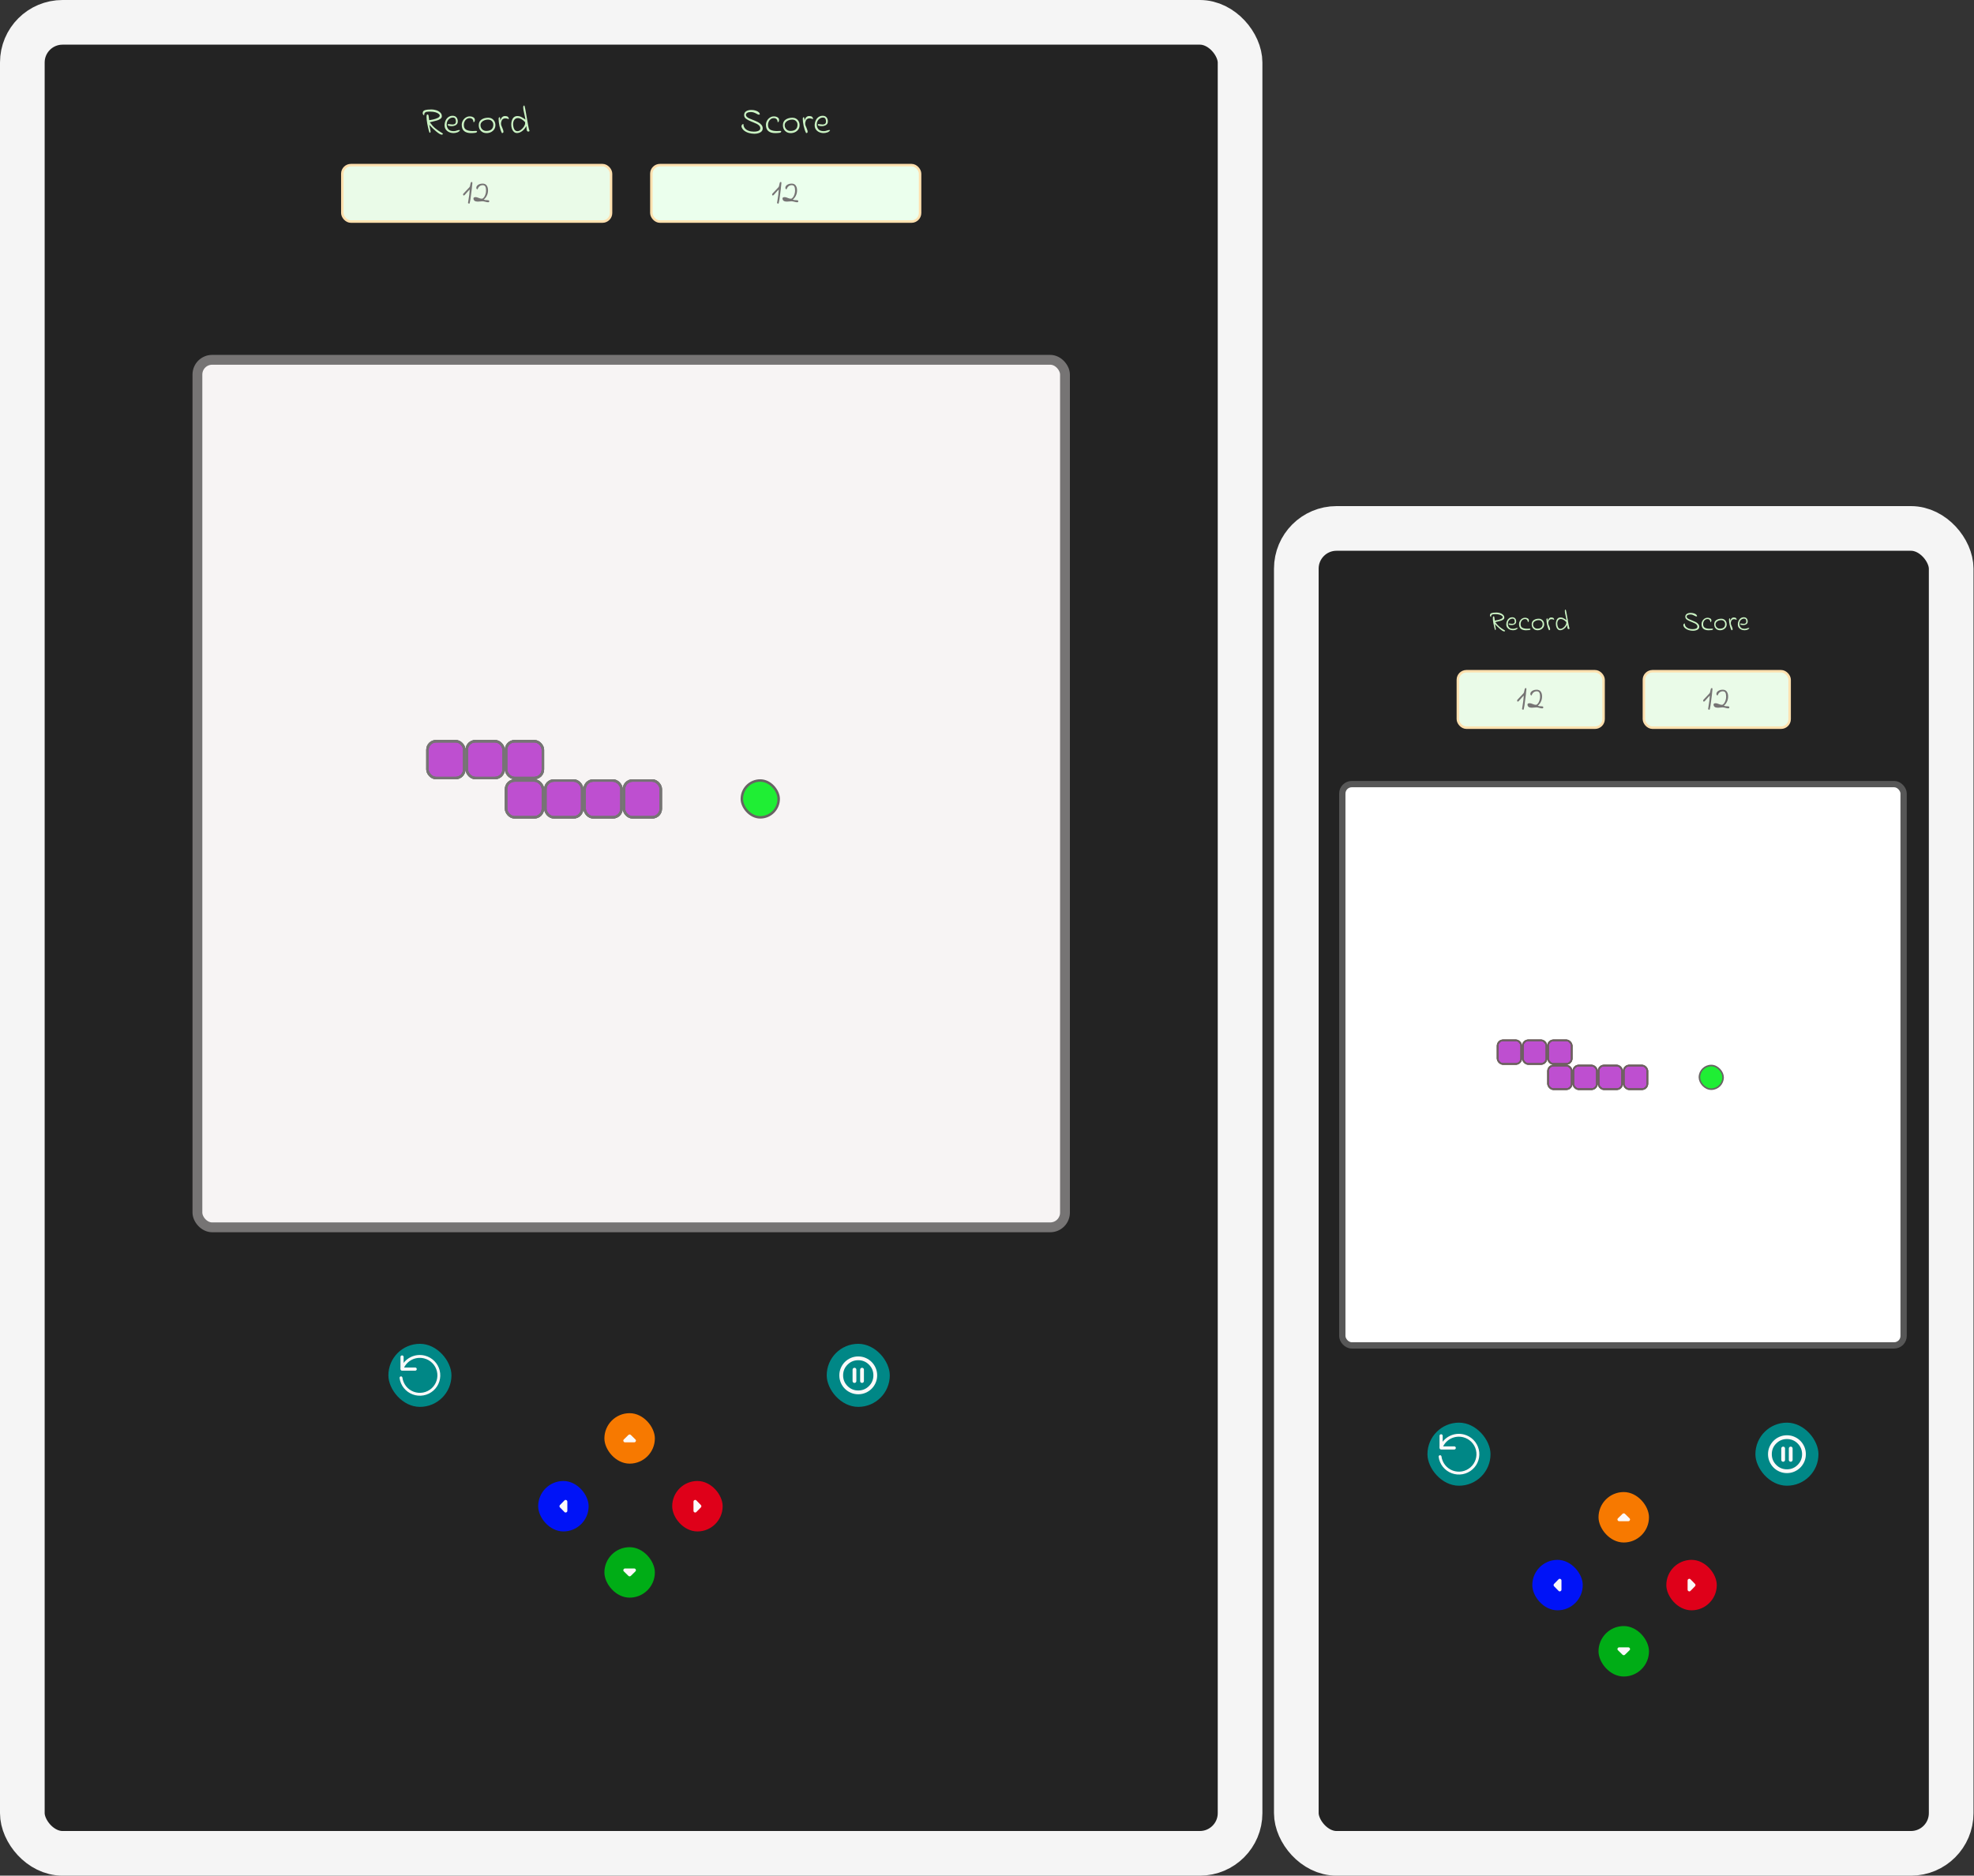 <svg width="884" height="840" viewBox="0 0 884 840" fill="none" xmlns="http://www.w3.org/2000/svg">
<rect x="0" y="0" width="884" height="840" fill="#333333" stroke="none"/>
<rect x="580.521" y="236.656" width="293.257" height="593.345" rx="18" fill="#232323"/>
<rect x="580.521" y="236.656" width="293.257" height="593.345" rx="18" stroke="#F5F5F5" stroke-width="20"/>
<rect x="786.107" y="637.125" width="28.244" height="28.244" rx="14.122" fill="#008786"/>
<path d="M798.535 654.636C798.775 654.636 798.976 654.554 799.139 654.392C799.301 654.23 799.382 654.029 799.382 653.788V648.683C799.382 648.443 799.301 648.246 799.139 648.09C798.976 647.935 798.775 647.857 798.535 647.857C798.295 647.857 798.094 647.938 797.932 648.1C797.769 648.263 797.688 648.465 797.688 648.705V653.81C797.688 654.05 797.769 654.247 797.932 654.403C798.094 654.558 798.295 654.636 798.535 654.636ZM801.924 654.636C802.164 654.636 802.365 654.554 802.528 654.392C802.69 654.23 802.771 654.029 802.771 653.788V648.683C802.771 648.443 802.69 648.246 802.528 648.09C802.365 647.935 802.164 647.857 801.924 647.857C801.684 647.857 801.483 647.938 801.321 648.1C801.158 648.263 801.077 648.465 801.077 648.705V653.81C801.077 654.05 801.158 654.247 801.321 654.403C801.483 654.558 801.684 654.636 801.924 654.636ZM800.229 659.72C799.057 659.72 797.956 659.497 796.925 659.052C795.894 658.607 794.997 658.004 794.235 657.241C793.472 656.479 792.869 655.582 792.424 654.551C791.979 653.52 791.756 652.419 791.756 651.247C791.756 650.074 791.979 648.973 792.424 647.942C792.869 646.911 793.472 646.014 794.235 645.252C794.997 644.489 795.894 643.885 796.925 643.44C797.956 642.996 799.057 642.773 800.229 642.773C801.402 642.773 802.503 642.996 803.534 643.44C804.565 643.885 805.462 644.489 806.224 645.252C806.987 646.014 807.59 646.911 808.035 647.942C808.48 648.973 808.703 650.074 808.703 651.247C808.703 652.419 808.48 653.52 808.035 654.551C807.59 655.582 806.987 656.479 806.224 657.241C805.462 658.004 804.565 658.607 803.534 659.052C802.503 659.497 801.402 659.72 800.229 659.72ZM800.229 658.025C802.108 658.025 803.707 657.365 805.028 656.045C806.348 654.724 807.008 653.125 807.008 651.247C807.008 649.368 806.348 647.769 805.028 646.448C803.707 645.128 802.108 644.468 800.229 644.468C798.351 644.468 796.752 645.128 795.432 646.448C794.111 647.769 793.451 649.368 793.451 651.247C793.451 653.125 794.111 654.724 795.432 656.045C796.752 657.365 798.351 658.025 800.229 658.025Z" fill="#FCF9F9"/>
<rect x="639.241" y="637.125" width="28.244" height="28.244" rx="14.122" fill="#008786"/>
<path d="M644.89 652.35C645.091 653.875 645.705 655.316 646.666 656.52C647.628 657.724 648.9 658.644 650.347 659.183C651.794 659.722 653.361 659.858 654.879 659.577C656.398 659.297 657.812 658.61 658.968 657.591C660.125 656.571 660.981 655.258 661.444 653.791C661.908 652.324 661.962 650.759 661.6 649.264C661.238 647.769 660.474 646.4 659.39 645.304C658.306 644.208 656.943 643.427 655.447 643.044C651.3 641.985 647.007 644.11 645.422 648.071" stroke="#FCF9F9" stroke-width="1.288" stroke-linecap="round" stroke-linejoin="round"/>
<path d="M645.361 643.016V648.447H651.245" stroke="#FCF9F9" stroke-width="1.412" stroke-linecap="round" stroke-linejoin="round"/>
<path d="M673.904 282.682C673.844 282.75 673.76 282.784 673.65 282.784C673.251 282.784 672.616 282.419 671.743 281.691C670.879 280.954 670.112 280.221 669.443 279.492C669.485 279.721 669.566 280.106 669.684 280.649C669.735 280.86 669.777 281.064 669.811 281.259C669.854 281.454 669.875 281.606 669.875 281.716C669.875 281.962 669.786 282.11 669.608 282.161C669.566 282.271 669.451 281.996 669.265 281.335C669.087 280.674 668.917 279.911 668.756 279.047C668.604 278.174 668.528 277.446 668.528 276.861C668.528 276.565 668.553 276.323 668.604 276.137C668.714 276.052 668.807 276.01 668.883 276.01C669.036 276.01 669.142 276.141 669.201 276.404C669.261 276.658 669.316 277.06 669.366 277.611L669.392 277.903C669.722 277.886 670.171 277.814 670.739 277.687C671.315 277.56 671.828 277.386 672.277 277.166C672.734 276.937 672.963 276.666 672.963 276.353C672.963 276.183 672.84 275.997 672.595 275.794C672.357 275.582 671.989 275.404 671.489 275.26C670.998 275.116 670.392 275.044 669.671 275.044H669.265C668.782 275.044 668.405 275.124 668.134 275.285C667.862 275.438 667.727 275.768 667.727 276.276C667.6 276.276 667.485 276.196 667.384 276.035C667.282 275.874 667.231 275.726 667.231 275.59C667.231 275.065 667.481 274.722 667.981 274.561C668.489 274.4 669.218 274.319 670.167 274.319C670.667 274.319 671.188 274.4 671.73 274.561C672.273 274.722 672.73 274.976 673.103 275.323C673.476 275.662 673.662 276.086 673.662 276.594C673.662 276.942 673.506 277.23 673.192 277.458C672.887 277.687 672.527 277.865 672.112 277.992C671.697 278.119 671.188 278.251 670.587 278.386C670.087 278.496 669.76 278.577 669.608 278.628C670.26 279.509 670.887 280.195 671.489 280.687C672.099 281.178 672.734 281.623 673.395 282.021C673.624 282.157 673.785 282.258 673.878 282.326C673.972 282.394 674.018 282.458 674.018 282.517C674.018 282.576 673.98 282.631 673.904 282.682ZM677.542 282.25C676.999 282.25 676.5 282.144 676.042 281.932C675.584 281.72 675.22 281.42 674.949 281.03C674.678 280.64 674.542 280.191 674.542 279.683C674.542 279.115 674.648 278.585 674.86 278.094C675.072 277.594 675.381 277.196 675.788 276.899C676.203 276.594 676.686 276.442 677.237 276.442C677.813 276.442 678.249 276.628 678.546 277.001C678.842 277.365 678.982 277.827 678.965 278.386C678.965 278.886 678.766 279.267 678.368 279.53C677.978 279.793 677.478 279.924 676.868 279.924C676.775 279.924 676.635 279.916 676.449 279.899C676.144 279.865 675.928 279.818 675.8 279.759C675.673 279.7 675.61 279.581 675.61 279.403C675.61 279.344 675.627 279.301 675.661 279.276C675.695 279.242 675.762 279.225 675.864 279.225C675.974 279.225 676.169 279.251 676.449 279.301C676.72 279.352 676.961 279.378 677.173 279.378C677.953 279.378 678.342 279.039 678.342 278.361C678.342 277.954 678.266 277.632 678.114 277.395C677.97 277.158 677.711 277.039 677.338 277.039C676.932 277.039 676.567 277.149 676.245 277.37C675.923 277.581 675.673 277.861 675.495 278.208C675.326 278.556 675.241 278.924 675.241 279.314C675.241 279.983 675.428 280.534 675.8 280.966C676.173 281.39 676.749 281.602 677.529 281.602C677.622 281.602 677.779 281.593 677.999 281.576C678.092 281.568 678.207 281.542 678.342 281.5C678.478 281.458 678.575 281.428 678.635 281.411C678.999 281.284 679.266 281.221 679.435 281.221C679.563 281.221 679.66 281.254 679.728 281.322C679.516 281.644 679.198 281.881 678.775 282.034C678.359 282.178 677.948 282.25 677.542 282.25ZM683.385 282.263C682.394 282.263 681.622 282.038 681.072 281.589C680.529 281.132 680.258 280.428 680.258 279.479C680.258 278.996 680.377 278.539 680.614 278.107C680.86 277.666 681.186 277.314 681.593 277.052C682.008 276.781 682.453 276.645 682.927 276.645C683.41 276.645 683.821 276.751 684.16 276.963C684.499 277.166 684.669 277.463 684.669 277.852C684.669 278.124 684.618 278.318 684.516 278.437C684.423 278.547 684.317 278.602 684.198 278.602C684.198 278.196 684.088 277.865 683.868 277.611C683.648 277.357 683.334 277.23 682.927 277.23C682.521 277.23 682.169 277.34 681.872 277.56C681.576 277.772 681.347 278.056 681.186 278.412C681.034 278.759 680.957 279.123 680.957 279.505C680.957 280.31 681.228 280.856 681.771 281.144C682.321 281.432 683.046 281.576 683.944 281.576C684.249 281.576 684.647 281.559 685.139 281.526C685.156 281.526 685.194 281.542 685.253 281.576C685.312 281.61 685.359 281.631 685.393 281.64V281.716C685.393 281.962 685.177 282.114 684.745 282.174C684.313 282.233 683.859 282.263 683.385 282.263ZM688.556 282.263C688.056 282.263 687.602 282.153 687.196 281.932C686.797 281.703 686.484 281.39 686.255 280.992C686.035 280.585 685.925 280.123 685.925 279.606C685.925 278.759 686.234 278.128 686.852 277.713C687.48 277.297 688.246 277.09 689.153 277.09C689.568 277.09 689.954 277.192 690.31 277.395C690.674 277.598 690.966 277.891 691.186 278.272C691.407 278.653 691.517 279.094 691.517 279.594C691.517 280.136 691.377 280.61 691.098 281.017C690.818 281.415 690.449 281.725 689.992 281.945C689.543 282.157 689.064 282.263 688.556 282.263ZM688.416 281.538C689.204 281.538 689.801 281.36 690.208 281.004C690.615 280.649 690.818 280.127 690.818 279.441C690.818 278.975 690.657 278.573 690.335 278.234C690.021 277.895 689.581 277.725 689.013 277.725C688.632 277.725 688.246 277.797 687.857 277.941C687.467 278.085 687.145 278.302 686.891 278.59C686.636 278.878 686.509 279.225 686.509 279.632C686.509 279.971 686.594 280.288 686.764 280.585C686.933 280.873 687.162 281.106 687.45 281.284C687.746 281.454 688.068 281.538 688.416 281.538ZM693.665 282.25C693.318 281.572 693.042 280.776 692.839 279.861C692.644 278.945 692.547 278.153 692.547 277.484C692.547 277.221 692.606 277.052 692.725 276.976C692.793 276.933 692.843 276.912 692.877 276.912C692.937 276.912 692.979 276.959 693.004 277.052C693.038 277.145 693.072 277.314 693.106 277.56L693.17 278.018C693.263 277.56 693.441 277.2 693.703 276.937C693.975 276.666 694.305 276.531 694.695 276.531C695.127 276.531 695.449 276.615 695.661 276.785C695.872 276.946 695.978 277.217 695.978 277.598C695.555 277.395 695.169 277.293 694.822 277.293C694.491 277.293 694.208 277.382 693.97 277.56C693.733 277.738 693.568 278.001 693.475 278.348C693.398 278.585 693.36 278.81 693.36 279.022C693.36 279.251 693.39 279.467 693.449 279.67C693.517 279.865 693.619 280.106 693.754 280.394C693.881 280.691 693.979 280.945 694.047 281.157C694.123 281.369 694.165 281.598 694.174 281.843C694.174 281.987 694.123 282.093 694.021 282.161C693.919 282.22 693.801 282.25 693.665 282.25ZM698.674 282.237C698.276 282.237 697.928 282.102 697.632 281.831C697.343 281.559 697.123 281.208 696.971 280.776C696.827 280.344 696.755 279.894 696.755 279.428C696.755 278.615 696.924 277.929 697.263 277.37C697.61 276.81 698.136 276.531 698.839 276.531C699.263 276.531 699.631 276.607 699.945 276.759C700.267 276.903 700.686 277.149 701.203 277.497L701.533 277.725C701.491 277.446 701.427 277.124 701.343 276.759C701.258 276.395 701.203 276.145 701.178 276.01C701.033 275.349 700.928 274.857 700.86 274.535C700.8 274.205 700.771 273.912 700.771 273.658C700.771 273.209 700.898 272.985 701.152 272.985C701.245 273.188 701.355 273.624 701.483 274.294C701.61 274.955 701.771 275.861 701.966 277.014C702.169 278.234 702.347 279.229 702.499 280C702.652 280.771 702.779 281.254 702.881 281.449C702.881 281.644 702.737 281.742 702.448 281.742C702.228 281.742 702.076 281.615 701.991 281.36C701.915 281.106 701.868 280.661 701.851 280.026H701.749C701.394 280.67 700.932 281.199 700.364 281.615C699.796 282.03 699.233 282.237 698.674 282.237ZM698.839 281.615C699.186 281.615 699.559 281.47 699.957 281.182C700.364 280.886 700.707 280.53 700.987 280.115C701.266 279.691 701.406 279.31 701.406 278.971V278.59C700.534 277.675 699.729 277.217 698.991 277.217C698.475 277.217 698.076 277.408 697.797 277.789C697.517 278.162 697.377 278.653 697.377 279.263L697.39 279.53C697.441 280.174 697.585 280.682 697.822 281.055C698.059 281.428 698.398 281.615 698.839 281.615Z" fill="#CBF3C4"/>
<rect x="652.853" y="300.597" width="65.273" height="25.298" rx="3.85" fill="#EAFBE8"/>
<rect x="652.853" y="300.597" width="65.273" height="25.298" rx="3.85" stroke="#FFE0AE" stroke-width="1.1"/>
<path d="M682.177 317.874C682.074 317.874 681.987 317.853 681.915 317.812C681.843 317.771 681.735 317.689 681.592 317.566L681.73 316.749C681.915 315.61 682.059 314.66 682.161 313.901C682.264 313.131 682.336 312.34 682.377 311.529C682.028 311.837 681.556 312.34 680.96 313.038C680.611 313.449 680.339 313.752 680.144 313.947C679.959 314.132 679.816 314.224 679.713 314.224C679.631 314.214 679.554 314.168 679.482 314.085C679.42 313.993 679.39 313.885 679.39 313.762C679.39 313.618 679.441 313.49 679.544 313.377L682.254 310.482C682.346 310.379 682.418 310.241 682.469 310.066C682.521 309.892 682.572 309.651 682.623 309.343C682.685 308.953 682.757 308.66 682.839 308.465C682.921 308.26 683.055 308.157 683.239 308.157C683.321 308.157 683.383 308.167 683.424 308.188C683.465 308.198 683.501 308.234 683.532 308.296L683.547 308.804C683.547 308.988 683.455 309.887 683.27 311.498C683.096 313.1 682.906 314.563 682.7 315.887C682.495 317.211 682.321 317.874 682.177 317.874ZM690.667 317.242C690.472 317.242 690.262 317.222 690.036 317.181C689.82 317.129 689.605 317.078 689.389 317.027C688.855 316.873 688.424 316.796 688.095 316.796C687.787 316.796 687.444 316.821 687.064 316.873C686.499 316.924 686.145 316.95 686.001 316.95C685.385 316.95 684.913 316.837 684.585 316.611C684.266 316.385 684.087 316.062 684.046 315.641C684.025 315.384 684.097 315.204 684.261 315.102C684.425 314.989 684.687 314.932 685.046 314.932C685.252 314.932 685.442 314.963 685.616 315.025C685.801 315.076 686.037 315.158 686.325 315.271C686.612 315.394 686.869 315.487 687.095 315.548C687.32 315.61 687.562 315.641 687.818 315.641C688.095 315.641 688.378 315.466 688.665 315.117C688.963 314.768 689.204 314.311 689.389 313.747C689.584 313.182 689.682 312.592 689.682 311.976C689.682 311.216 689.574 310.631 689.358 310.22C689.153 309.799 688.763 309.589 688.188 309.589C687.1 309.589 686.314 310.22 685.832 311.483C685.647 311.411 685.514 311.319 685.431 311.206C685.36 311.083 685.324 310.918 685.324 310.713C685.324 310.415 685.437 310.128 685.662 309.851C685.899 309.563 686.227 309.332 686.648 309.158C687.079 308.973 687.577 308.881 688.142 308.881C688.953 308.881 689.558 309.158 689.959 309.712C690.369 310.267 690.575 310.995 690.575 311.899C690.575 312.802 690.385 313.618 690.005 314.347C689.635 315.066 689.184 315.636 688.65 316.056C688.906 316.159 689.153 316.226 689.389 316.257C689.635 316.287 689.902 316.303 690.19 316.303C690.539 316.313 690.78 316.349 690.913 316.411C691.057 316.462 691.129 316.595 691.129 316.811C691.129 316.903 691.083 317.001 690.99 317.104C690.898 317.196 690.79 317.242 690.667 317.242Z" fill="#767474"/>
<path d="M757.96 281.767C758.655 281.767 759.193 281.67 759.574 281.475C759.956 281.28 760.146 280.996 760.146 280.623C760.146 280.293 760.032 280.009 759.803 279.772C759.574 279.526 759.291 279.318 758.952 279.149C758.613 278.979 758.151 278.78 757.566 278.552C757.515 278.535 757.393 278.488 757.198 278.412C756.401 278.09 755.787 277.768 755.355 277.446C754.931 277.124 754.719 276.709 754.719 276.2C754.719 275.633 754.944 275.205 755.393 274.917C755.842 274.628 756.418 274.484 757.121 274.484C757.638 274.484 758.113 274.552 758.545 274.688C758.986 274.815 759.333 274.993 759.587 275.222C759.85 275.45 759.981 275.709 759.981 275.997C759.879 276.048 759.782 276.073 759.689 276.073C759.587 276.073 759.481 276.052 759.371 276.01C759.269 275.959 759.117 275.878 758.914 275.768C758.583 275.59 758.274 275.45 757.986 275.349C757.698 275.239 757.359 275.183 756.969 275.183C756.478 275.183 756.079 275.268 755.774 275.438C755.469 275.607 755.317 275.844 755.317 276.149C755.317 276.387 755.418 276.603 755.622 276.798C755.834 276.992 756.096 277.166 756.41 277.319C756.732 277.463 757.16 277.636 757.693 277.84C758.371 278.102 758.93 278.348 759.371 278.577C759.812 278.806 760.184 279.098 760.49 279.454C760.803 279.801 760.96 280.216 760.96 280.699C760.96 281.267 760.689 281.708 760.146 282.021C759.604 282.326 758.93 282.479 758.126 282.479C757.49 282.479 756.863 282.386 756.245 282.199C755.626 282.013 755.096 281.737 754.656 281.373C754.215 281 753.936 280.555 753.817 280.039C753.817 279.81 753.881 279.615 754.008 279.454C754.135 279.284 754.291 279.2 754.478 279.2C754.478 279.75 754.63 280.221 754.935 280.61C755.249 280.992 755.668 281.28 756.194 281.475C756.727 281.67 757.316 281.767 757.96 281.767ZM765.117 282.263C764.126 282.263 763.355 282.038 762.804 281.589C762.262 281.132 761.991 280.428 761.991 279.479C761.991 278.996 762.109 278.539 762.346 278.107C762.592 277.666 762.918 277.314 763.325 277.052C763.74 276.781 764.185 276.645 764.66 276.645C765.143 276.645 765.553 276.751 765.892 276.963C766.231 277.166 766.401 277.463 766.401 277.852C766.401 278.124 766.35 278.318 766.248 278.437C766.155 278.547 766.049 278.602 765.931 278.602C765.931 278.196 765.82 277.865 765.6 277.611C765.38 277.357 765.066 277.23 764.66 277.23C764.253 277.23 763.901 277.34 763.605 277.56C763.308 277.772 763.079 278.056 762.918 278.412C762.766 278.759 762.69 279.123 762.69 279.505C762.69 280.31 762.961 280.856 763.503 281.144C764.054 281.432 764.778 281.576 765.676 281.576C765.981 281.576 766.38 281.559 766.871 281.526C766.888 281.526 766.926 281.542 766.985 281.576C767.045 281.61 767.091 281.631 767.125 281.64V281.716C767.125 281.962 766.909 282.114 766.477 282.174C766.045 282.233 765.592 282.263 765.117 282.263ZM770.288 282.263C769.788 282.263 769.335 282.153 768.928 281.932C768.53 281.703 768.216 281.39 767.987 280.992C767.767 280.585 767.657 280.123 767.657 279.606C767.657 278.759 767.966 278.128 768.585 277.713C769.212 277.297 769.979 277.09 770.885 277.09C771.3 277.09 771.686 277.192 772.042 277.395C772.406 277.598 772.698 277.891 772.919 278.272C773.139 278.653 773.249 279.094 773.249 279.594C773.249 280.136 773.109 280.61 772.83 281.017C772.55 281.415 772.182 281.725 771.724 281.945C771.275 282.157 770.796 282.263 770.288 282.263ZM770.148 281.538C770.936 281.538 771.533 281.36 771.94 281.004C772.347 280.649 772.55 280.127 772.55 279.441C772.55 278.975 772.389 278.573 772.067 278.234C771.754 277.895 771.313 277.725 770.745 277.725C770.364 277.725 769.979 277.797 769.589 277.941C769.199 278.085 768.877 278.302 768.623 278.59C768.369 278.878 768.242 279.225 768.242 279.632C768.242 279.971 768.326 280.288 768.496 280.585C768.665 280.873 768.894 281.106 769.182 281.284C769.479 281.454 769.801 281.538 770.148 281.538ZM775.398 282.25C775.05 281.572 774.775 280.776 774.571 279.861C774.377 278.945 774.279 278.153 774.279 277.484C774.279 277.221 774.338 277.052 774.457 276.976C774.525 276.933 774.576 276.912 774.61 276.912C774.669 276.912 774.711 276.959 774.737 277.052C774.771 277.145 774.804 277.314 774.838 277.56L774.902 278.018C774.995 277.56 775.173 277.2 775.436 276.937C775.707 276.666 776.037 276.531 776.427 276.531C776.859 276.531 777.181 276.615 777.393 276.785C777.605 276.946 777.711 277.217 777.711 277.598C777.287 277.395 776.901 277.293 776.554 277.293C776.224 277.293 775.94 277.382 775.703 277.56C775.465 277.738 775.3 278.001 775.207 278.348C775.131 278.585 775.092 278.81 775.092 279.022C775.092 279.251 775.122 279.467 775.181 279.67C775.249 279.865 775.351 280.106 775.486 280.394C775.614 280.691 775.711 280.945 775.779 281.157C775.855 281.369 775.897 281.598 775.906 281.843C775.906 281.987 775.855 282.093 775.753 282.161C775.652 282.22 775.533 282.25 775.398 282.25ZM781.232 282.25C780.69 282.25 780.19 282.144 779.732 281.932C779.275 281.72 778.911 281.42 778.639 281.03C778.368 280.64 778.233 280.191 778.233 279.683C778.233 279.115 778.339 278.585 778.55 278.094C778.762 277.594 779.071 277.196 779.478 276.899C779.893 276.594 780.376 276.442 780.927 276.442C781.503 276.442 781.94 276.628 782.236 277.001C782.533 277.365 782.673 277.827 782.656 278.386C782.656 278.886 782.456 279.267 782.058 279.53C781.668 279.793 781.169 279.924 780.559 279.924C780.465 279.924 780.326 279.916 780.139 279.899C779.834 279.865 779.618 279.818 779.491 279.759C779.364 279.7 779.3 279.581 779.3 279.403C779.3 279.344 779.317 279.301 779.351 279.276C779.385 279.242 779.453 279.225 779.554 279.225C779.665 279.225 779.859 279.251 780.139 279.301C780.41 279.352 780.652 279.378 780.864 279.378C781.643 279.378 782.033 279.039 782.033 278.361C782.033 277.954 781.957 277.632 781.804 277.395C781.66 277.158 781.402 277.039 781.029 277.039C780.622 277.039 780.258 277.149 779.936 277.37C779.614 277.581 779.364 277.861 779.186 278.208C779.016 278.556 778.932 278.924 778.932 279.314C778.932 279.983 779.118 280.534 779.491 280.966C779.864 281.39 780.44 281.602 781.219 281.602C781.313 281.602 781.469 281.593 781.69 281.576C781.783 281.568 781.897 281.542 782.033 281.5C782.168 281.458 782.266 281.428 782.325 281.411C782.689 281.284 782.956 281.221 783.126 281.221C783.253 281.221 783.35 281.254 783.418 281.322C783.206 281.644 782.889 281.881 782.465 282.034C782.05 282.178 781.639 282.25 781.232 282.25Z" fill="#CBF3C4"/>
<rect x="736.172" y="300.597" width="65.273" height="25.298" rx="3.85" fill="#EAFBE8"/>
<rect x="736.172" y="300.597" width="65.273" height="25.298" rx="3.85" stroke="#FFE0AE" stroke-width="1.1"/>
<path d="M765.496 317.874C765.393 317.874 765.306 317.853 765.234 317.812C765.162 317.771 765.054 317.689 764.91 317.566L765.049 316.749C765.234 315.61 765.378 314.66 765.48 313.901C765.583 313.131 765.655 312.34 765.696 311.529C765.347 311.837 764.875 312.34 764.279 313.038C763.93 313.449 763.658 313.752 763.463 313.947C763.278 314.132 763.135 314.224 763.032 314.224C762.95 314.214 762.873 314.168 762.801 314.085C762.739 313.993 762.708 313.885 762.708 313.762C762.708 313.618 762.76 313.49 762.862 313.377L765.573 310.482C765.665 310.379 765.737 310.241 765.788 310.066C765.84 309.892 765.891 309.651 765.942 309.343C766.004 308.953 766.076 308.66 766.158 308.465C766.24 308.26 766.373 308.157 766.558 308.157C766.64 308.157 766.702 308.167 766.743 308.188C766.784 308.198 766.82 308.234 766.851 308.296L766.866 308.804C766.866 308.988 766.774 309.887 766.589 311.498C766.414 313.1 766.225 314.563 766.019 315.887C765.814 317.211 765.639 317.874 765.496 317.874ZM773.986 317.242C773.791 317.242 773.58 317.222 773.355 317.181C773.139 317.129 772.923 317.078 772.708 317.027C772.174 316.873 771.743 316.796 771.414 316.796C771.106 316.796 770.762 316.821 770.383 316.873C769.818 316.924 769.464 316.95 769.32 316.95C768.704 316.95 768.232 316.837 767.903 316.611C767.585 316.385 767.405 316.062 767.364 315.641C767.344 315.384 767.416 315.204 767.58 315.102C767.744 314.989 768.006 314.932 768.365 314.932C768.571 314.932 768.761 314.963 768.935 315.025C769.12 315.076 769.356 315.158 769.643 315.271C769.931 315.394 770.188 315.487 770.413 315.548C770.639 315.61 770.88 315.641 771.137 315.641C771.414 315.641 771.697 315.466 771.984 315.117C772.282 314.768 772.523 314.311 772.708 313.747C772.903 313.182 773 312.592 773 311.976C773 311.216 772.893 310.631 772.677 310.22C772.472 309.799 772.082 309.589 771.507 309.589C770.419 309.589 769.633 310.22 769.151 311.483C768.966 311.411 768.832 311.319 768.75 311.206C768.678 311.083 768.643 310.918 768.643 310.713C768.643 310.415 768.755 310.128 768.981 309.851C769.217 309.563 769.546 309.332 769.967 309.158C770.398 308.973 770.896 308.881 771.46 308.881C772.271 308.881 772.877 309.158 773.278 309.712C773.688 310.267 773.893 310.995 773.893 311.899C773.893 312.802 773.704 313.618 773.324 314.347C772.954 315.066 772.502 315.636 771.969 316.056C772.225 316.159 772.472 316.226 772.708 316.257C772.954 316.287 773.221 316.303 773.509 316.303C773.858 316.313 774.099 316.349 774.232 316.411C774.376 316.462 774.448 316.595 774.448 316.811C774.448 316.903 774.402 317.001 774.309 317.104C774.217 317.196 774.109 317.242 773.986 317.242Z" fill="#767474"/>
<rect x="601.112" y="351.158" width="251.368" height="251.368" rx="4.237" fill="white"/>
<rect x="601.112" y="351.158" width="251.368" height="251.368" rx="4.237" stroke="#575757" stroke-width="2.824"/>
<rect x="761.042" y="477.189" width="10.591" height="10.591" rx="5.296" fill="#1FEE34" stroke="#686363" stroke-width="0.706"/>
<rect x="693.257" y="477.197" width="10.591" height="10.591" rx="2.471" fill="#BE4FD0"/>
<rect x="693.257" y="477.197" width="10.591" height="10.591" rx="2.471" stroke="#6D6060" stroke-width="0.706"/>
<rect x="693.257" y="477.197" width="10.591" height="10.591" rx="2.471" stroke="#6D6060" stroke-width="0.706"/>
<rect x="693.257" y="477.197" width="10.591" height="10.591" rx="2.471" stroke="#6D6060" stroke-width="0.706"/>
<rect x="693.257" y="465.9" width="10.591" height="10.591" rx="2.471" fill="#BE4FD0"/>
<rect x="693.257" y="465.9" width="10.591" height="10.591" rx="2.471" stroke="#6D6060" stroke-width="0.706"/>
<rect x="693.257" y="465.9" width="10.591" height="10.591" rx="2.471" stroke="#6D6060" stroke-width="0.706"/>
<rect x="693.257" y="465.9" width="10.591" height="10.591" rx="2.471" stroke="#6D6060" stroke-width="0.706"/>
<rect x="681.959" y="465.9" width="10.591" height="10.591" rx="2.471" fill="#BE4FD0"/>
<rect x="681.959" y="465.9" width="10.591" height="10.591" rx="2.471" stroke="#6D6060" stroke-width="0.706"/>
<rect x="681.959" y="465.9" width="10.591" height="10.591" rx="2.471" stroke="#6D6060" stroke-width="0.706"/>
<rect x="681.959" y="465.9" width="10.591" height="10.591" rx="2.471" stroke="#6D6060" stroke-width="0.706"/>
<rect x="704.554" y="477.197" width="10.591" height="10.591" rx="2.471" fill="#BE4FD0"/>
<rect x="704.554" y="477.197" width="10.591" height="10.591" rx="2.471" stroke="#6D6060" stroke-width="0.706"/>
<rect x="704.554" y="477.197" width="10.591" height="10.591" rx="2.471" stroke="#6D6060" stroke-width="0.706"/>
<rect x="704.554" y="477.197" width="10.591" height="10.591" rx="2.471" stroke="#6D6060" stroke-width="0.706"/>
<rect x="715.852" y="477.197" width="10.591" height="10.591" rx="2.471" fill="#BE4FD0"/>
<rect x="715.852" y="477.197" width="10.591" height="10.591" rx="2.471" stroke="#6D6060" stroke-width="0.706"/>
<rect x="715.852" y="477.197" width="10.591" height="10.591" rx="2.471" stroke="#6D6060" stroke-width="0.706"/>
<rect x="715.852" y="477.197" width="10.591" height="10.591" rx="2.471" stroke="#6D6060" stroke-width="0.706"/>
<rect x="727.149" y="477.197" width="10.591" height="10.591" rx="2.471" fill="#BE4FD0"/>
<rect x="727.149" y="477.197" width="10.591" height="10.591" rx="2.471" stroke="#6D6060" stroke-width="0.706"/>
<rect x="727.149" y="477.197" width="10.591" height="10.591" rx="2.471" stroke="#6D6060" stroke-width="0.706"/>
<rect x="727.149" y="477.197" width="10.591" height="10.591" rx="2.471" stroke="#6D6060" stroke-width="0.706"/>
<rect x="670.662" y="465.9" width="10.591" height="10.591" rx="2.471" fill="#BE4FD0"/>
<rect x="670.662" y="465.9" width="10.591" height="10.591" rx="2.471" stroke="#6D6060" stroke-width="0.706"/>
<rect x="670.662" y="465.9" width="10.591" height="10.591" rx="2.471" stroke="#6D6060" stroke-width="0.706"/>
<rect x="670.662" y="465.9" width="10.591" height="10.591" rx="2.471" stroke="#6D6060" stroke-width="0.706"/>
<rect x="686.196" y="698.57" width="22.595" height="22.595" rx="11.297" fill="#0013F7"/>
<path d="M697.954 712.456L695.959 710.42C695.882 710.341 695.824 710.256 695.786 710.165C695.748 710.074 695.729 709.976 695.729 709.871C695.729 709.767 695.748 709.669 695.786 709.577C695.824 709.486 695.882 709.401 695.959 709.323L697.954 707.286C698.197 707.038 698.475 706.983 698.788 707.12C699.102 707.257 699.259 707.502 699.259 707.854V711.888C699.259 712.241 699.102 712.485 698.788 712.622C698.475 712.76 698.197 712.704 697.954 712.456Z" fill="#FCF9F9"/>
<rect x="746.214" y="698.57" width="22.595" height="22.595" rx="11.297" fill="#DF0019"/>
<path d="M757.051 712.456C756.808 712.704 756.53 712.76 756.217 712.622C755.903 712.485 755.746 712.241 755.746 711.888V707.854C755.746 707.502 755.903 707.257 756.217 707.12C756.53 706.983 756.808 707.038 757.051 707.286L759.046 709.323C759.123 709.401 759.181 709.486 759.219 709.577C759.257 709.669 759.277 709.767 759.277 709.871C759.277 709.976 759.257 710.074 759.219 710.165C759.181 710.256 759.123 710.341 759.046 710.42L757.051 712.456Z" fill="#FCF9F9"/>
<rect x="715.852" y="668.203" width="22.595" height="22.595" rx="11.297" fill="#F77900"/>
<path d="M725.133 681.265C724.78 681.265 724.535 681.108 724.399 680.794C724.261 680.481 724.317 680.203 724.565 679.96L726.601 677.965C726.68 677.888 726.764 677.83 726.856 677.792C726.947 677.754 727.045 677.734 727.15 677.734C727.254 677.734 727.352 677.754 727.443 677.792C727.535 677.83 727.62 677.888 727.698 677.965L729.734 679.96C729.982 680.203 730.038 680.481 729.9 680.794C729.764 681.108 729.519 681.265 729.167 681.265H725.133Z" fill="#FCF9F9"/>
<rect x="715.852" y="728.219" width="22.595" height="22.595" rx="11.297" fill="#00AD16"/>
<path d="M726.601 741.05L724.565 739.055C724.317 738.812 724.261 738.534 724.399 738.22C724.535 737.907 724.78 737.75 725.133 737.75H729.167C729.519 737.75 729.764 737.907 729.9 738.22C730.038 738.534 729.982 738.812 729.734 739.055L727.698 741.05C727.62 741.127 727.535 741.185 727.443 741.223C727.352 741.261 727.254 741.28 727.15 741.28C727.045 741.28 726.947 741.261 726.856 741.223C726.764 741.185 726.68 741.127 726.601 741.05Z" fill="#FCF9F9"/>
<rect x="10" y="10" width="545.331" height="820" rx="18" fill="#232323"/>
<rect x="10" y="10" width="545.331" height="820" rx="18" stroke="#F5F5F5" stroke-width="20"/>
<rect x="88.409" y="161.136" width="388.513" height="388.513" rx="6.599" fill="#F7F4F4"/>
<rect x="88.409" y="161.136" width="388.513" height="388.513" rx="6.599" stroke="#767474" stroke-width="4.4"/>
<rect x="332.211" y="349.542" width="16.499" height="16.499" rx="8.249" fill="#1FEE34" stroke="#686363" stroke-width="1.1"/>
<rect x="226.62" y="349.542" width="16.499" height="16.499" rx="3.85" fill="#BE4FD0"/>
<rect x="226.62" y="349.542" width="16.499" height="16.499" rx="3.85" stroke="#767474" stroke-width="1.1"/>
<rect x="226.62" y="349.542" width="16.499" height="16.499" rx="3.85" stroke="#767474" stroke-width="1.1"/>
<rect x="226.62" y="349.542" width="16.499" height="16.499" rx="3.85" stroke="#767474" stroke-width="1.1"/>
<rect x="226.62" y="331.941" width="16.499" height="16.499" rx="3.85" fill="#BE4FD0"/>
<rect x="226.62" y="331.941" width="16.499" height="16.499" rx="3.85" stroke="#767474" stroke-width="1.1"/>
<rect x="226.62" y="331.941" width="16.499" height="16.499" rx="3.85" stroke="#767474" stroke-width="1.1"/>
<rect x="226.62" y="331.941" width="16.499" height="16.499" rx="3.85" stroke="#767474" stroke-width="1.1"/>
<rect x="209.022" y="331.941" width="16.499" height="16.499" rx="3.85" fill="#BE4FD0"/>
<rect x="209.022" y="331.941" width="16.499" height="16.499" rx="3.85" stroke="#767474" stroke-width="1.1"/>
<rect x="209.022" y="331.941" width="16.499" height="16.499" rx="3.85" stroke="#767474" stroke-width="1.1"/>
<rect x="209.022" y="331.941" width="16.499" height="16.499" rx="3.85" stroke="#767474" stroke-width="1.1"/>
<rect x="244.219" y="349.542" width="16.499" height="16.499" rx="3.85" fill="#BE4FD0"/>
<rect x="244.219" y="349.542" width="16.499" height="16.499" rx="3.85" stroke="#767474" stroke-width="1.1"/>
<rect x="244.219" y="349.542" width="16.499" height="16.499" rx="3.85" stroke="#767474" stroke-width="1.1"/>
<rect x="244.219" y="349.542" width="16.499" height="16.499" rx="3.85" stroke="#767474" stroke-width="1.1"/>
<rect x="261.818" y="349.542" width="16.499" height="16.499" rx="3.85" fill="#BE4FD0"/>
<rect x="261.818" y="349.542" width="16.499" height="16.499" rx="3.85" stroke="#767474" stroke-width="1.1"/>
<rect x="261.818" y="349.542" width="16.499" height="16.499" rx="3.85" stroke="#767474" stroke-width="1.1"/>
<rect x="261.818" y="349.542" width="16.499" height="16.499" rx="3.85" stroke="#767474" stroke-width="1.1"/>
<rect x="279.416" y="349.542" width="16.499" height="16.499" rx="3.85" fill="#BE4FD0"/>
<rect x="279.416" y="349.542" width="16.499" height="16.499" rx="3.85" stroke="#767474" stroke-width="1.1"/>
<rect x="279.416" y="349.542" width="16.499" height="16.499" rx="3.85" stroke="#767474" stroke-width="1.1"/>
<rect x="279.416" y="349.542" width="16.499" height="16.499" rx="3.85" stroke="#767474" stroke-width="1.1"/>
<rect x="191.423" y="331.941" width="16.499" height="16.499" rx="3.85" fill="#BE4FD0"/>
<rect x="191.423" y="331.941" width="16.499" height="16.499" rx="3.85" stroke="#767474" stroke-width="1.1"/>
<rect x="191.423" y="331.941" width="16.499" height="16.499" rx="3.85" stroke="#767474" stroke-width="1.1"/>
<rect x="191.423" y="331.941" width="16.499" height="16.499" rx="3.85" stroke="#767474" stroke-width="1.1"/>
<path d="M198.187 60.17C198.108 60.26 197.995 60.306 197.849 60.306C197.318 60.306 196.47 59.82 195.307 58.848C194.154 57.865 193.132 56.888 192.239 55.916C192.296 56.221 192.403 56.736 192.561 57.459C192.629 57.741 192.686 58.012 192.731 58.272C192.787 58.532 192.816 58.735 192.816 58.882C192.816 59.21 192.697 59.407 192.46 59.475C192.403 59.622 192.251 59.255 192.002 58.374C191.765 57.492 191.539 56.476 191.324 55.323C191.121 54.16 191.019 53.188 191.019 52.409C191.019 52.013 191.053 51.691 191.121 51.443C191.268 51.33 191.392 51.273 191.494 51.273C191.697 51.273 191.838 51.448 191.917 51.798C191.996 52.137 192.07 52.674 192.138 53.408L192.172 53.798C192.612 53.776 193.211 53.679 193.968 53.51C194.736 53.341 195.42 53.109 196.018 52.815C196.628 52.51 196.933 52.149 196.933 51.731C196.933 51.505 196.77 51.256 196.442 50.985C196.126 50.703 195.634 50.465 194.968 50.273C194.312 50.081 193.505 49.985 192.544 49.985H192.002C191.358 49.985 190.855 50.093 190.494 50.307C190.132 50.511 189.952 50.951 189.952 51.629C189.782 51.629 189.63 51.522 189.494 51.307C189.359 51.092 189.291 50.895 189.291 50.714C189.291 50.014 189.624 49.556 190.291 49.341C190.968 49.127 191.94 49.019 193.205 49.019C193.872 49.019 194.567 49.127 195.29 49.341C196.013 49.556 196.623 49.895 197.12 50.358C197.617 50.81 197.865 51.375 197.865 52.053C197.865 52.516 197.656 52.9 197.238 53.205C196.832 53.51 196.352 53.747 195.798 53.917C195.244 54.086 194.567 54.261 193.765 54.442C193.098 54.589 192.663 54.696 192.46 54.764C193.33 55.939 194.166 56.854 194.968 57.509C195.781 58.165 196.628 58.758 197.51 59.289C197.815 59.469 198.029 59.605 198.154 59.695C198.278 59.786 198.34 59.87 198.34 59.95C198.34 60.029 198.289 60.102 198.187 60.17ZM203.097 59.594C202.374 59.594 201.708 59.453 201.098 59.17C200.488 58.888 200.002 58.487 199.64 57.967C199.279 57.447 199.098 56.849 199.098 56.171C199.098 55.414 199.239 54.708 199.522 54.052C199.804 53.386 200.216 52.855 200.759 52.459C201.312 52.053 201.956 51.849 202.691 51.849C203.459 51.849 204.041 52.098 204.436 52.595C204.832 53.081 205.018 53.697 204.995 54.442C204.995 55.109 204.73 55.617 204.199 55.967C203.679 56.318 203.013 56.493 202.199 56.493C202.075 56.493 201.889 56.481 201.64 56.459C201.233 56.413 200.945 56.351 200.776 56.272C200.606 56.193 200.522 56.035 200.522 55.798C200.522 55.719 200.544 55.662 200.589 55.628C200.635 55.583 200.725 55.561 200.86 55.561C201.007 55.561 201.267 55.594 201.64 55.662C202.001 55.73 202.323 55.764 202.606 55.764C203.645 55.764 204.165 55.312 204.165 54.408C204.165 53.866 204.063 53.437 203.86 53.12C203.668 52.804 203.323 52.646 202.826 52.646C202.284 52.646 201.798 52.793 201.369 53.086C200.94 53.369 200.606 53.742 200.369 54.205C200.143 54.668 200.03 55.16 200.03 55.679C200.03 56.572 200.279 57.306 200.776 57.882C201.273 58.447 202.041 58.73 203.08 58.73C203.205 58.73 203.414 58.718 203.707 58.696C203.832 58.684 203.984 58.65 204.165 58.594C204.346 58.537 204.476 58.498 204.555 58.475C205.041 58.306 205.396 58.221 205.622 58.221C205.792 58.221 205.922 58.266 206.012 58.357C205.73 58.786 205.306 59.102 204.741 59.306C204.188 59.498 203.64 59.594 203.097 59.594ZM210.948 59.611C209.626 59.611 208.598 59.311 207.863 58.712C207.14 58.102 206.779 57.165 206.779 55.9C206.779 55.255 206.937 54.645 207.253 54.069C207.581 53.482 208.016 53.013 208.558 52.663C209.112 52.301 209.705 52.12 210.337 52.12C210.981 52.12 211.529 52.262 211.981 52.544C212.433 52.815 212.659 53.211 212.659 53.73C212.659 54.092 212.591 54.352 212.456 54.51C212.331 54.657 212.19 54.73 212.032 54.73C212.032 54.188 211.885 53.747 211.591 53.408C211.298 53.069 210.88 52.9 210.337 52.9C209.795 52.9 209.326 53.047 208.931 53.341C208.536 53.623 208.23 54.002 208.016 54.476C207.812 54.939 207.711 55.425 207.711 55.933C207.711 57.007 208.072 57.735 208.795 58.119C209.53 58.504 210.496 58.696 211.693 58.696C212.1 58.696 212.631 58.673 213.286 58.628C213.309 58.628 213.36 58.65 213.439 58.696C213.518 58.741 213.58 58.769 213.625 58.78V58.882C213.625 59.21 213.337 59.413 212.761 59.492C212.185 59.571 211.58 59.611 210.948 59.611ZM217.901 59.611C217.235 59.611 216.63 59.464 216.088 59.17C215.557 58.865 215.139 58.447 214.834 57.916C214.54 57.374 214.393 56.758 214.393 56.069C214.393 54.939 214.806 54.097 215.63 53.544C216.466 52.99 217.489 52.714 218.698 52.714C219.251 52.714 219.765 52.849 220.24 53.12C220.726 53.392 221.115 53.781 221.409 54.29C221.703 54.798 221.85 55.386 221.85 56.052C221.85 56.775 221.663 57.408 221.29 57.95C220.918 58.481 220.426 58.893 219.816 59.187C219.217 59.469 218.579 59.611 217.901 59.611ZM217.715 58.645C218.765 58.645 219.562 58.407 220.104 57.933C220.646 57.459 220.918 56.764 220.918 55.849C220.918 55.227 220.703 54.691 220.274 54.239C219.856 53.787 219.268 53.561 218.511 53.561C218.003 53.561 217.489 53.657 216.969 53.849C216.449 54.041 216.02 54.329 215.681 54.713C215.342 55.097 215.173 55.561 215.173 56.103C215.173 56.555 215.286 56.978 215.512 57.374C215.738 57.758 216.043 58.069 216.427 58.306C216.822 58.532 217.252 58.645 217.715 58.645ZM224.773 59.594C224.31 58.69 223.943 57.628 223.672 56.408C223.412 55.188 223.282 54.131 223.282 53.239C223.282 52.889 223.361 52.663 223.519 52.561C223.61 52.505 223.677 52.476 223.723 52.476C223.802 52.476 223.858 52.538 223.892 52.663C223.937 52.787 223.983 53.013 224.028 53.341L224.112 53.951C224.237 53.341 224.474 52.861 224.824 52.51C225.186 52.149 225.626 51.968 226.146 51.968C226.722 51.968 227.151 52.081 227.434 52.307C227.716 52.522 227.858 52.883 227.858 53.392C227.293 53.12 226.779 52.985 226.315 52.985C225.875 52.985 225.496 53.103 225.18 53.341C224.864 53.578 224.643 53.928 224.519 54.391C224.417 54.708 224.367 55.007 224.367 55.289C224.367 55.594 224.406 55.883 224.485 56.154C224.576 56.413 224.711 56.736 224.892 57.12C225.061 57.515 225.191 57.854 225.282 58.136C225.383 58.419 225.44 58.724 225.451 59.051C225.451 59.243 225.383 59.385 225.248 59.475C225.112 59.554 224.954 59.594 224.773 59.594ZM231.511 59.577C230.98 59.577 230.516 59.396 230.121 59.035C229.737 58.673 229.443 58.204 229.24 57.628C229.048 57.052 228.952 56.453 228.952 55.832C228.952 54.747 229.178 53.832 229.63 53.086C230.093 52.341 230.793 51.968 231.731 51.968C232.296 51.968 232.787 52.07 233.205 52.273C233.635 52.465 234.194 52.793 234.883 53.256L235.324 53.561C235.267 53.188 235.182 52.759 235.069 52.273C234.956 51.787 234.883 51.454 234.849 51.273C234.657 50.392 234.516 49.737 234.425 49.307C234.346 48.867 234.307 48.477 234.307 48.138C234.307 47.539 234.476 47.24 234.815 47.24C234.939 47.511 235.086 48.093 235.256 48.986C235.425 49.867 235.64 51.075 235.9 52.612C236.171 54.239 236.408 55.566 236.611 56.594C236.815 57.622 236.984 58.266 237.12 58.526C237.12 58.786 236.928 58.916 236.544 58.916C236.25 58.916 236.047 58.746 235.934 58.407C235.832 58.069 235.77 57.475 235.747 56.628H235.612C235.137 57.487 234.521 58.193 233.764 58.746C233.008 59.3 232.256 59.577 231.511 59.577ZM231.731 58.746C232.194 58.746 232.691 58.554 233.222 58.17C233.764 57.775 234.222 57.3 234.595 56.747C234.968 56.182 235.154 55.673 235.154 55.222V54.713C233.99 53.493 232.917 52.883 231.934 52.883C231.245 52.883 230.714 53.137 230.341 53.646C229.969 54.143 229.782 54.798 229.782 55.611L229.799 55.967C229.867 56.826 230.059 57.504 230.375 58.001C230.692 58.498 231.143 58.746 231.731 58.746Z" fill="#CBF3C4"/>
<rect x="153.295" y="73.941" width="120.348" height="25.298" rx="3.85" fill="#EAFBE8"/>
<rect x="153.295" y="73.941" width="120.348" height="25.298" rx="3.85" stroke="#FFE0AE" stroke-width="1.1"/>
<path d="M210.156 91.217C210.053 91.217 209.966 91.197 209.894 91.156C209.822 91.115 209.714 91.032 209.571 90.909L209.709 90.093C209.894 88.954 210.038 88.004 210.14 87.244C210.243 86.475 210.315 85.684 210.356 84.873C210.007 85.181 209.535 85.684 208.939 86.382C208.59 86.793 208.318 87.096 208.123 87.291C207.938 87.475 207.795 87.568 207.692 87.568C207.61 87.558 207.533 87.511 207.461 87.429C207.399 87.337 207.369 87.229 207.369 87.106C207.369 86.962 207.42 86.834 207.523 86.721L210.233 83.826C210.325 83.723 210.397 83.585 210.448 83.41C210.5 83.236 210.551 82.994 210.602 82.686C210.664 82.296 210.736 82.004 210.818 81.809C210.9 81.603 211.034 81.501 211.218 81.501C211.3 81.501 211.362 81.511 211.403 81.531C211.444 81.542 211.48 81.578 211.511 81.639L211.526 82.147C211.526 82.332 211.434 83.231 211.249 84.842C211.075 86.444 210.885 87.907 210.679 89.231C210.474 90.555 210.3 91.217 210.156 91.217ZM218.646 90.586C218.451 90.586 218.241 90.565 218.015 90.524C217.799 90.473 217.584 90.422 217.368 90.37C216.834 90.216 216.403 90.139 216.074 90.139C215.766 90.139 215.423 90.165 215.043 90.216C214.478 90.268 214.124 90.293 213.98 90.293C213.364 90.293 212.892 90.18 212.564 89.955C212.245 89.729 212.066 89.405 212.025 88.984C212.004 88.728 212.076 88.548 212.24 88.445C212.404 88.333 212.666 88.276 213.025 88.276C213.231 88.276 213.421 88.307 213.595 88.368C213.78 88.42 214.016 88.502 214.304 88.615C214.591 88.738 214.848 88.831 215.074 88.892C215.299 88.954 215.541 88.984 215.797 88.984C216.074 88.984 216.357 88.81 216.644 88.461C216.942 88.112 217.183 87.655 217.368 87.09C217.563 86.526 217.661 85.936 217.661 85.32C217.661 84.56 217.553 83.975 217.337 83.564C217.132 83.143 216.742 82.933 216.167 82.933C215.079 82.933 214.293 83.564 213.811 84.827C213.626 84.755 213.493 84.663 213.41 84.55C213.339 84.426 213.303 84.262 213.303 84.057C213.303 83.759 213.416 83.472 213.641 83.195C213.878 82.907 214.206 82.676 214.627 82.502C215.058 82.317 215.556 82.224 216.121 82.224C216.932 82.224 217.537 82.502 217.938 83.056C218.348 83.61 218.554 84.339 218.554 85.243C218.554 86.146 218.364 86.962 217.984 87.691C217.614 88.41 217.163 88.979 216.629 89.4C216.885 89.503 217.132 89.57 217.368 89.6C217.614 89.631 217.881 89.647 218.169 89.647C218.518 89.657 218.759 89.693 218.892 89.754C219.036 89.806 219.108 89.939 219.108 90.155C219.108 90.247 219.062 90.345 218.969 90.447C218.877 90.54 218.769 90.586 218.646 90.586Z" fill="#767474"/>
<path d="M337.565 58.95C338.491 58.95 339.208 58.82 339.717 58.56C340.225 58.3 340.479 57.922 340.479 57.425C340.479 56.984 340.327 56.606 340.022 56.289C339.717 55.962 339.338 55.685 338.886 55.459C338.435 55.233 337.819 54.967 337.039 54.662C336.971 54.64 336.808 54.578 336.548 54.476C335.486 54.047 334.667 53.617 334.091 53.188C333.526 52.759 333.243 52.205 333.243 51.527C333.243 50.77 333.543 50.2 334.141 49.816C334.74 49.432 335.508 49.24 336.446 49.24C337.135 49.24 337.768 49.33 338.344 49.511C338.932 49.68 339.395 49.917 339.734 50.222C340.084 50.528 340.259 50.872 340.259 51.256C340.123 51.324 339.994 51.358 339.869 51.358C339.734 51.358 339.592 51.33 339.446 51.273C339.31 51.205 339.107 51.098 338.836 50.951C338.395 50.714 337.983 50.528 337.598 50.392C337.214 50.245 336.762 50.172 336.243 50.172C335.588 50.172 335.057 50.285 334.65 50.511C334.243 50.737 334.04 51.053 334.04 51.46C334.04 51.776 334.175 52.064 334.447 52.324C334.729 52.584 335.079 52.815 335.497 53.019C335.926 53.211 336.497 53.442 337.209 53.713C338.113 54.064 338.858 54.391 339.446 54.696C340.033 55.001 340.53 55.391 340.937 55.866C341.355 56.329 341.564 56.882 341.564 57.526C341.564 58.283 341.202 58.871 340.479 59.289C339.756 59.695 338.858 59.899 337.785 59.899C336.938 59.899 336.102 59.775 335.277 59.526C334.452 59.277 333.746 58.91 333.159 58.425C332.571 57.927 332.198 57.334 332.04 56.645C332.04 56.34 332.125 56.08 332.294 55.866C332.464 55.64 332.673 55.527 332.921 55.527C332.921 56.261 333.125 56.888 333.531 57.408C333.949 57.916 334.509 58.3 335.209 58.56C335.921 58.82 336.706 58.95 337.565 58.95ZM347.166 59.611C345.845 59.611 344.816 59.311 344.082 58.712C343.359 58.102 342.998 57.165 342.998 55.9C342.998 55.255 343.156 54.645 343.472 54.069C343.8 53.482 344.235 53.013 344.777 52.663C345.33 52.301 345.924 52.12 346.556 52.12C347.2 52.12 347.748 52.262 348.2 52.544C348.652 52.815 348.878 53.211 348.878 53.73C348.878 54.092 348.81 54.352 348.675 54.51C348.55 54.657 348.409 54.73 348.251 54.73C348.251 54.188 348.104 53.747 347.81 53.408C347.517 53.069 347.099 52.9 346.556 52.9C346.014 52.9 345.545 53.047 345.15 53.341C344.754 53.623 344.449 54.002 344.235 54.476C344.031 54.939 343.93 55.425 343.93 55.933C343.93 57.007 344.291 57.735 345.014 58.119C345.748 58.504 346.714 58.696 347.912 58.696C348.319 58.696 348.85 58.673 349.505 58.628C349.527 58.628 349.578 58.65 349.657 58.696C349.736 58.741 349.799 58.769 349.844 58.78V58.882C349.844 59.21 349.556 59.413 348.98 59.492C348.403 59.571 347.799 59.611 347.166 59.611ZM354.12 59.611C353.453 59.611 352.849 59.464 352.307 59.17C351.776 58.865 351.358 58.447 351.053 57.916C350.759 57.374 350.612 56.758 350.612 56.069C350.612 54.939 351.024 54.097 351.849 53.544C352.685 52.99 353.708 52.714 354.916 52.714C355.47 52.714 355.984 52.849 356.459 53.12C356.944 53.392 357.334 53.781 357.628 54.29C357.922 54.798 358.068 55.386 358.068 56.052C358.068 56.775 357.882 57.408 357.509 57.95C357.136 58.481 356.645 58.893 356.035 59.187C355.436 59.469 354.798 59.611 354.12 59.611ZM353.934 58.645C354.984 58.645 355.781 58.407 356.323 57.933C356.865 57.459 357.136 56.764 357.136 55.849C357.136 55.227 356.922 54.691 356.492 54.239C356.074 53.787 355.487 53.561 354.73 53.561C354.222 53.561 353.708 53.657 353.188 53.849C352.668 54.041 352.239 54.329 351.9 54.713C351.561 55.097 351.392 55.561 351.392 56.103C351.392 56.555 351.505 56.978 351.731 57.374C351.956 57.758 352.262 58.069 352.646 58.306C353.041 58.532 353.47 58.645 353.934 58.645ZM360.992 59.594C360.529 58.69 360.162 57.628 359.891 56.408C359.631 55.188 359.501 54.131 359.501 53.239C359.501 52.889 359.58 52.663 359.738 52.561C359.828 52.505 359.896 52.476 359.941 52.476C360.021 52.476 360.077 52.538 360.111 52.663C360.156 52.787 360.201 53.013 360.247 53.341L360.331 53.951C360.456 53.341 360.693 52.861 361.043 52.51C361.404 52.149 361.845 51.968 362.365 51.968C362.941 51.968 363.37 52.081 363.653 52.307C363.935 52.522 364.076 52.883 364.076 53.392C363.511 53.12 362.997 52.985 362.534 52.985C362.094 52.985 361.715 53.103 361.399 53.341C361.083 53.578 360.862 53.928 360.738 54.391C360.636 54.708 360.585 55.007 360.585 55.289C360.585 55.594 360.625 55.883 360.704 56.154C360.794 56.413 360.93 56.736 361.111 57.12C361.28 57.515 361.41 57.854 361.501 58.136C361.602 58.419 361.659 58.724 361.67 59.051C361.67 59.243 361.602 59.385 361.467 59.475C361.331 59.554 361.173 59.594 360.992 59.594ZM368.831 59.594C368.108 59.594 367.441 59.453 366.831 59.17C366.221 58.888 365.735 58.487 365.374 57.967C365.012 57.447 364.832 56.849 364.832 56.171C364.832 55.414 364.973 54.708 365.255 54.052C365.538 53.386 365.95 52.855 366.492 52.459C367.046 52.053 367.69 51.849 368.424 51.849C369.192 51.849 369.774 52.098 370.17 52.595C370.565 53.081 370.751 53.697 370.729 54.442C370.729 55.109 370.463 55.617 369.932 55.967C369.413 56.318 368.746 56.493 367.933 56.493C367.809 56.493 367.622 56.481 367.374 56.459C366.967 56.413 366.679 56.351 366.509 56.272C366.34 56.193 366.255 56.035 366.255 55.798C366.255 55.719 366.278 55.662 366.323 55.628C366.368 55.583 366.458 55.561 366.594 55.561C366.741 55.561 367.001 55.594 367.374 55.662C367.735 55.73 368.057 55.764 368.339 55.764C369.379 55.764 369.899 55.312 369.899 54.408C369.899 53.866 369.797 53.437 369.594 53.12C369.401 52.804 369.057 52.646 368.56 52.646C368.018 52.646 367.532 52.793 367.102 53.086C366.673 53.369 366.34 53.742 366.103 54.205C365.877 54.668 365.764 55.16 365.764 55.679C365.764 56.572 366.012 57.306 366.509 57.882C367.006 58.447 367.775 58.73 368.814 58.73C368.938 58.73 369.147 58.718 369.441 58.696C369.565 58.684 369.718 58.65 369.899 58.594C370.079 58.537 370.209 58.498 370.288 58.475C370.774 58.306 371.13 58.221 371.356 58.221C371.525 58.221 371.655 58.266 371.746 58.357C371.463 58.786 371.04 59.102 370.475 59.306C369.921 59.498 369.373 59.594 368.831 59.594Z" fill="#CBF3C4"/>
<rect x="291.688" y="73.941" width="120.348" height="25.298" rx="3.85" fill="#EBFFED"/>
<rect x="291.688" y="73.941" width="120.348" height="25.298" rx="3.85" stroke="#FFE0AE" stroke-width="1.1"/>
<path d="M348.549 91.217C348.447 91.217 348.359 91.197 348.288 91.156C348.216 91.115 348.108 91.032 347.964 90.909L348.103 90.093C348.288 88.954 348.431 88.004 348.534 87.244C348.637 86.475 348.708 85.684 348.75 84.873C348.4 85.181 347.928 85.684 347.333 86.382C346.984 86.793 346.712 87.096 346.517 87.291C346.332 87.475 346.188 87.568 346.086 87.568C346.003 87.558 345.926 87.511 345.855 87.429C345.793 87.337 345.762 87.229 345.762 87.106C345.762 86.962 345.814 86.834 345.916 86.721L348.626 83.826C348.719 83.723 348.791 83.585 348.842 83.41C348.893 83.236 348.945 82.994 348.996 82.686C349.058 82.296 349.129 82.004 349.211 81.809C349.294 81.603 349.427 81.501 349.612 81.501C349.694 81.501 349.756 81.511 349.797 81.531C349.838 81.542 349.874 81.578 349.904 81.639L349.92 82.147C349.92 82.332 349.827 83.231 349.643 84.842C349.468 86.444 349.278 87.907 349.073 89.231C348.868 90.555 348.693 91.217 348.549 91.217ZM357.04 90.586C356.845 90.586 356.634 90.565 356.408 90.524C356.193 90.473 355.977 90.422 355.761 90.37C355.228 90.216 354.797 90.139 354.468 90.139C354.16 90.139 353.816 90.165 353.436 90.216C352.872 90.268 352.517 90.293 352.374 90.293C351.758 90.293 351.286 90.18 350.957 89.955C350.639 89.729 350.459 89.405 350.418 88.984C350.398 88.728 350.469 88.548 350.634 88.445C350.798 88.333 351.06 88.276 351.419 88.276C351.624 88.276 351.814 88.307 351.989 88.368C352.174 88.42 352.41 88.502 352.697 88.615C352.985 88.738 353.241 88.831 353.467 88.892C353.693 88.954 353.934 88.984 354.191 88.984C354.468 88.984 354.75 88.81 355.038 88.461C355.335 88.112 355.577 87.655 355.761 87.09C355.957 86.526 356.054 85.936 356.054 85.32C356.054 84.56 355.946 83.975 355.731 83.564C355.525 83.143 355.135 82.933 354.56 82.933C353.472 82.933 352.687 83.564 352.204 84.827C352.02 84.755 351.886 84.663 351.804 84.55C351.732 84.426 351.696 84.262 351.696 84.057C351.696 83.759 351.809 83.472 352.035 83.195C352.271 82.907 352.6 82.676 353.021 82.502C353.452 82.317 353.95 82.224 354.514 82.224C355.325 82.224 355.931 82.502 356.331 83.056C356.742 83.61 356.947 84.339 356.947 85.243C356.947 86.146 356.757 86.962 356.377 87.691C356.008 88.41 355.556 88.979 355.022 89.4C355.279 89.503 355.525 89.57 355.761 89.6C356.008 89.631 356.275 89.647 356.562 89.647C356.911 89.657 357.153 89.693 357.286 89.754C357.43 89.806 357.502 89.939 357.502 90.155C357.502 90.247 357.455 90.345 357.363 90.447C357.271 90.54 357.163 90.586 357.04 90.586Z" fill="#767474"/>
<rect x="370.221" y="601.82" width="28.244" height="28.244" rx="14.122" fill="#008786"/>
<path d="M382.648 619.331C382.888 619.331 383.09 619.25 383.252 619.087C383.414 618.925 383.495 618.724 383.495 618.484V613.379C383.495 613.139 383.414 612.941 383.252 612.786C383.09 612.63 382.888 612.553 382.648 612.553C382.408 612.553 382.207 612.634 382.045 612.796C381.882 612.958 381.801 613.16 381.801 613.4V618.505C381.801 618.745 381.882 618.943 382.045 619.098C382.207 619.253 382.408 619.331 382.648 619.331ZM386.037 619.331C386.277 619.331 386.479 619.25 386.641 619.087C386.804 618.925 386.885 618.724 386.885 618.484V613.379C386.885 613.139 386.804 612.941 386.641 612.786C386.479 612.63 386.277 612.553 386.037 612.553C385.797 612.553 385.596 612.634 385.434 612.796C385.271 612.958 385.19 613.16 385.19 613.4V618.505C385.19 618.745 385.271 618.943 385.434 619.098C385.596 619.253 385.797 619.331 386.037 619.331ZM384.343 624.415C383.171 624.415 382.069 624.192 381.038 623.747C380.007 623.303 379.111 622.699 378.348 621.937C377.585 621.174 376.982 620.277 376.537 619.246C376.092 618.215 375.87 617.114 375.87 615.942C375.87 614.77 376.092 613.668 376.537 612.637C376.982 611.606 377.585 610.71 378.348 609.947C379.111 609.185 380.007 608.581 381.038 608.136C382.069 607.691 383.171 607.469 384.343 607.469C385.515 607.469 386.616 607.691 387.647 608.136C388.678 608.581 389.575 609.185 390.337 609.947C391.1 610.71 391.704 611.606 392.148 612.637C392.593 613.668 392.816 614.77 392.816 615.942C392.816 617.114 392.593 618.215 392.148 619.246C391.704 620.277 391.1 621.174 390.337 621.937C389.575 622.699 388.678 623.303 387.647 623.747C386.616 624.192 385.515 624.415 384.343 624.415ZM384.343 622.72C386.221 622.72 387.82 622.06 389.141 620.74C390.461 619.419 391.121 617.82 391.121 615.942C391.121 614.064 390.461 612.464 389.141 611.144C387.82 609.823 386.221 609.163 384.343 609.163C382.465 609.163 380.865 609.823 379.545 611.144C378.225 612.464 377.564 614.064 377.564 615.942C377.564 617.82 378.225 619.419 379.545 620.74C380.865 622.06 382.465 622.72 384.343 622.72Z" fill="#FCF9F9"/>
<rect x="173.928" y="601.82" width="28.244" height="28.244" rx="14.122" fill="#008786"/>
<path d="M179.577 617.045C179.778 618.57 180.392 620.011 181.353 621.215C182.314 622.419 183.586 623.34 185.033 623.878C186.48 624.417 188.047 624.553 189.566 624.273C191.085 623.992 192.498 623.305 193.655 622.286C194.811 621.267 195.667 619.953 196.131 618.486C196.594 617.019 196.648 615.454 196.286 613.959C195.924 612.464 195.16 611.095 194.076 610C192.993 608.904 191.63 608.123 190.134 607.739C185.986 606.681 181.693 608.806 180.109 612.766" stroke="#FCF9F9" stroke-width="1.288" stroke-linecap="round" stroke-linejoin="round"/>
<path d="M180.047 607.711V613.142H185.932" stroke="#FCF9F9" stroke-width="1.412" stroke-linecap="round" stroke-linejoin="round"/>
<rect x="241.006" y="663.25" width="22.595" height="22.595" rx="11.297" fill="#0013F7"/>
<path d="M252.764 677.136L250.769 675.099C250.692 675.021 250.635 674.936 250.596 674.845C250.558 674.753 250.539 674.655 250.539 674.551C250.539 674.446 250.558 674.349 250.596 674.257C250.635 674.166 250.692 674.081 250.769 674.003L252.764 671.966C253.007 671.718 253.285 671.663 253.599 671.8C253.912 671.937 254.069 672.181 254.069 672.534V676.568C254.069 676.92 253.912 677.165 253.599 677.302C253.285 677.439 253.007 677.384 252.764 677.136Z" fill="#FCF9F9"/>
<rect x="301.024" y="663.25" width="22.595" height="22.595" rx="11.297" fill="#DF0019"/>
<path d="M311.861 677.136C311.618 677.384 311.34 677.439 311.027 677.302C310.713 677.165 310.556 676.92 310.556 676.568V672.534C310.556 672.181 310.713 671.937 311.027 671.8C311.34 671.663 311.618 671.718 311.861 671.966L313.856 674.003C313.933 674.081 313.991 674.166 314.029 674.257C314.067 674.349 314.087 674.446 314.087 674.551C314.087 674.655 314.067 674.753 314.029 674.845C313.991 674.936 313.933 675.021 313.856 675.099L311.861 677.136Z" fill="#FCF9F9"/>
<rect x="270.662" y="632.883" width="22.595" height="22.595" rx="11.297" fill="#F77900"/>
<path d="M279.943 645.945C279.59 645.945 279.345 645.788 279.209 645.474C279.071 645.161 279.127 644.883 279.375 644.64L281.411 642.644C281.49 642.568 281.574 642.51 281.666 642.472C281.757 642.433 281.855 642.414 281.96 642.414C282.064 642.414 282.162 642.433 282.253 642.472C282.345 642.51 282.43 642.568 282.508 642.644L284.544 644.64C284.793 644.883 284.848 645.161 284.711 645.474C284.574 645.788 284.329 645.945 283.977 645.945H279.943Z" fill="#FCF9F9"/>
<rect x="270.662" y="692.898" width="22.595" height="22.595" rx="11.297" fill="#00AD16"/>
<path d="M281.411 705.73L279.375 703.734C279.127 703.491 279.071 703.213 279.209 702.9C279.345 702.587 279.59 702.43 279.943 702.43H283.977C284.329 702.43 284.574 702.587 284.711 702.9C284.848 703.213 284.793 703.491 284.544 703.734L282.508 705.73C282.43 705.807 282.345 705.864 282.253 705.903C282.162 705.941 282.064 705.96 281.96 705.96C281.855 705.96 281.757 705.941 281.666 705.903C281.574 705.864 281.49 705.807 281.411 705.73Z" fill="#FCF9F9"/>
</svg>
